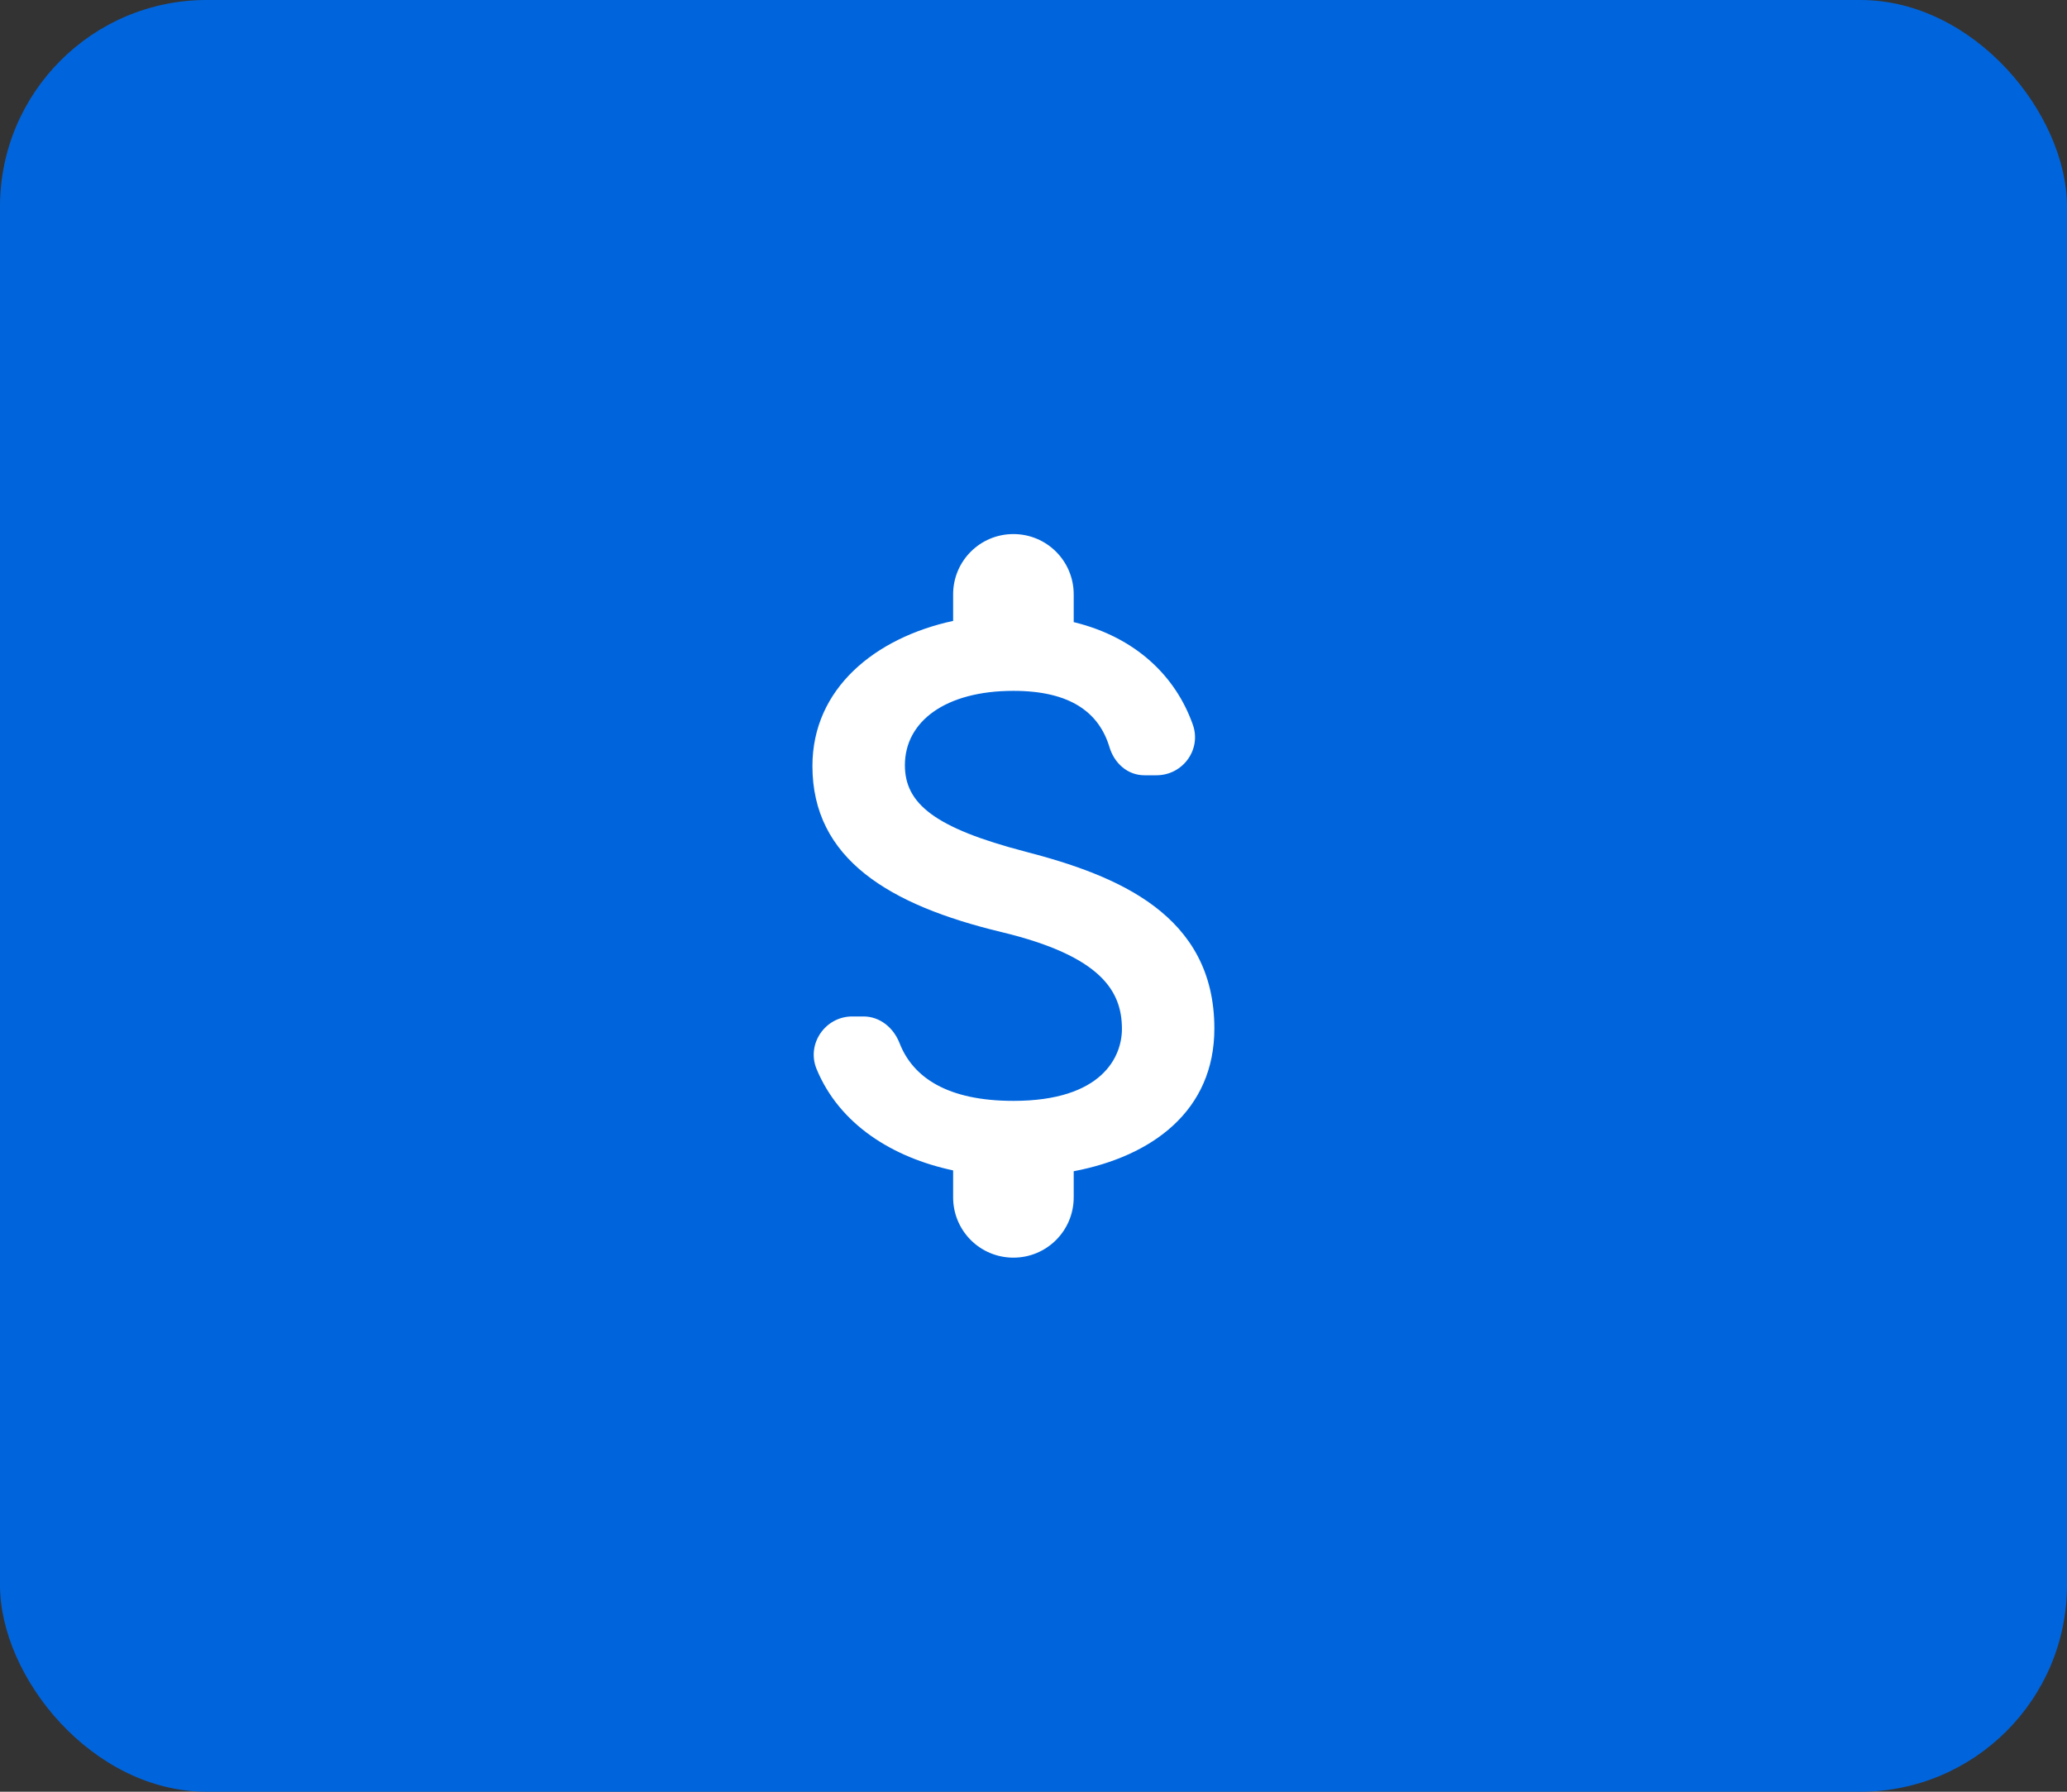 <svg width="60" height="52" viewBox="0 0 60 52" fill="none" xmlns="http://www.w3.org/2000/svg">
<rect x="0" y="0" width="60" height="52" fill="#333333" stroke="none"/>
<rect width="60" height="52" rx="6" fill="#0065DD"/>
<path d="M29.767 24.717C27.118 24.028 26.267 23.317 26.267 22.208C26.267 20.937 27.445 20.05 29.417 20.05C31.073 20.05 31.902 20.68 32.205 21.683C32.345 22.15 32.73 22.5 33.22 22.5H33.57C34.34 22.5 34.888 21.742 34.62 21.018C34.13 19.642 32.987 18.498 31.167 18.055V17.25C31.167 16.282 30.385 15.5 29.417 15.5C28.448 15.5 27.667 16.282 27.667 17.25V18.02C25.403 18.51 23.583 19.98 23.583 22.232C23.583 24.927 25.812 26.268 29.067 27.05C31.983 27.75 32.567 28.777 32.567 29.862C32.567 30.667 31.995 31.95 29.417 31.95C27.492 31.95 26.5 31.262 26.115 30.282C25.94 29.827 25.543 29.5 25.065 29.5H24.738C23.957 29.5 23.408 30.293 23.7 31.017C24.365 32.638 25.917 33.595 27.667 33.968V34.75C27.667 35.718 28.448 36.5 29.417 36.5C30.385 36.5 31.167 35.718 31.167 34.75V33.992C33.442 33.56 35.25 32.242 35.25 29.85C35.25 26.537 32.415 25.405 29.767 24.717Z" fill="white"/>
</svg>
